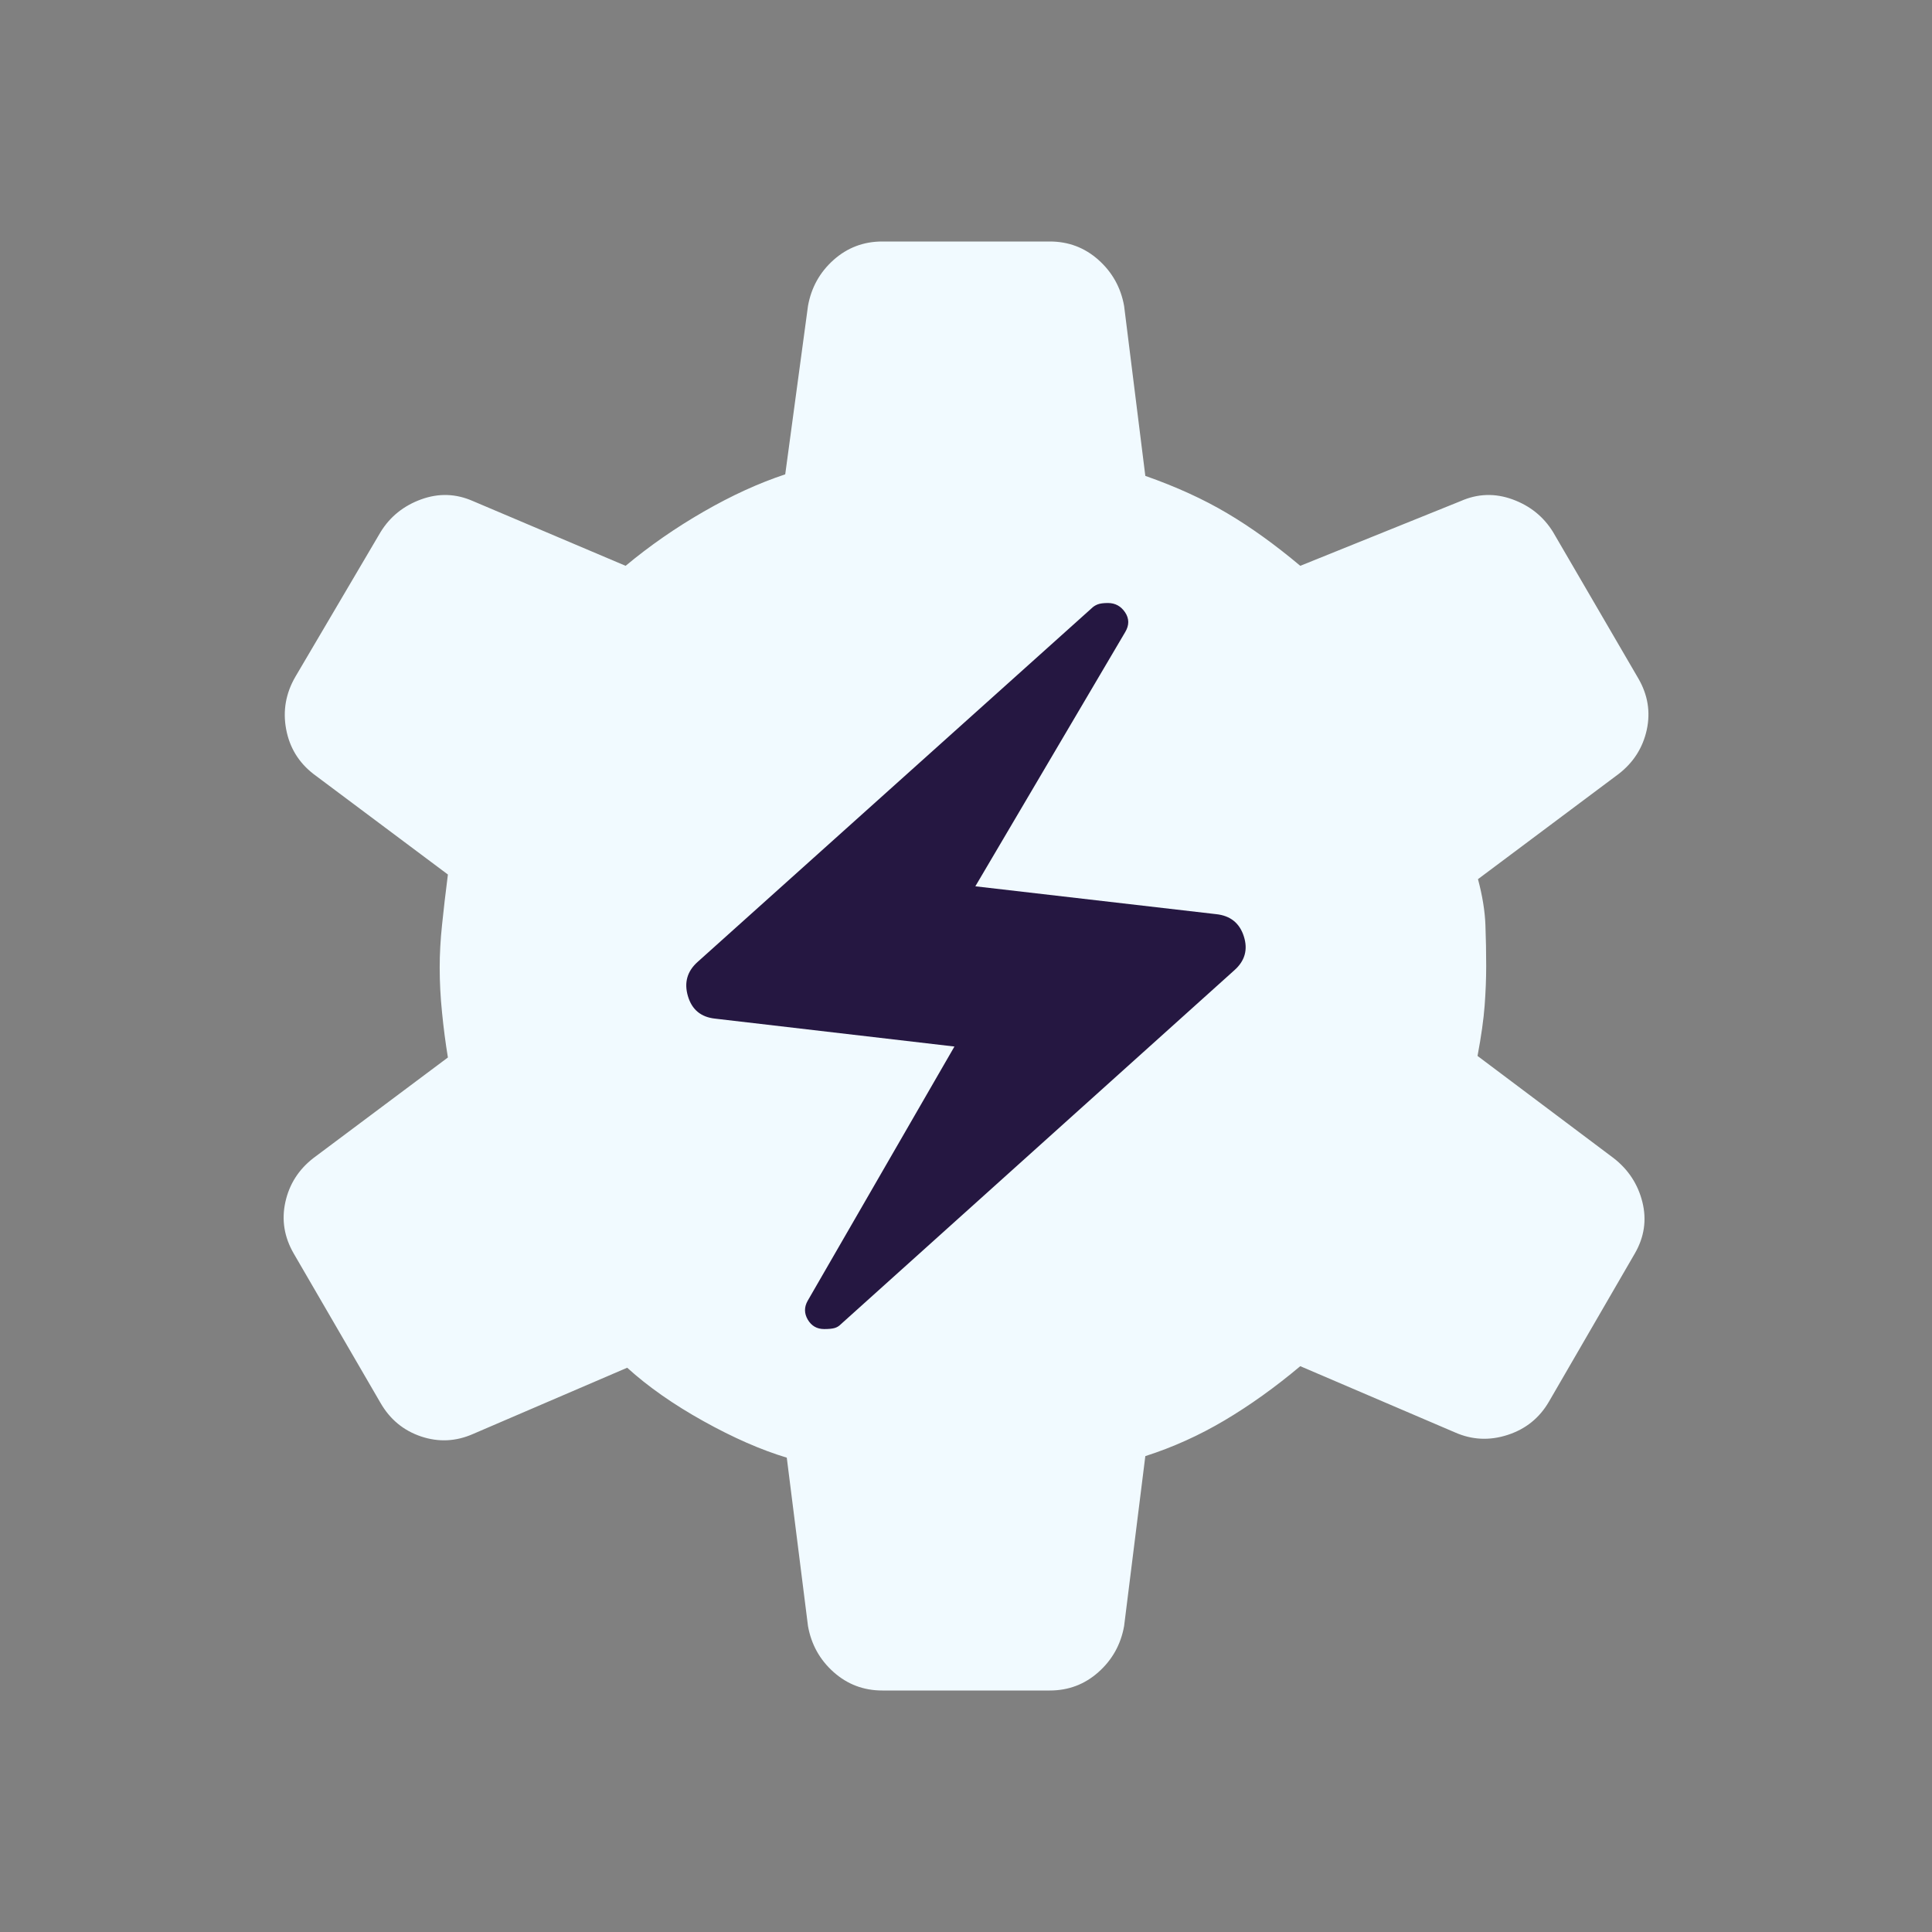 <svg width="60" height="60" viewBox="0 0 60 60" fill="none" xmlns="http://www.w3.org/2000/svg">
<rect x="0" y="0" width="60" height="60" fill="#808080" stroke="none"/>
<g clip-path="url(#clip0_5251_4704)">
<path d="M27.4 52.5C26.82 52.5 26.316 52.309 25.888 51.928C25.46 51.547 25.195 51.07 25.093 50.5L24.434 45.269C23.636 45.029 22.773 44.651 21.845 44.134C20.917 43.618 20.128 43.066 19.478 42.476L14.689 44.534C14.16 44.767 13.623 44.793 13.078 44.611C12.533 44.428 12.113 44.081 11.819 43.572L9.121 38.928C8.827 38.419 8.74 37.886 8.862 37.332C8.984 36.777 9.274 36.322 9.732 35.966L13.91 32.841C13.836 32.39 13.775 31.924 13.728 31.445C13.679 30.966 13.655 30.5 13.655 30.048C13.655 29.628 13.679 29.187 13.728 28.724C13.775 28.26 13.836 27.739 13.91 27.159L9.732 24.034C9.274 23.678 8.992 23.215 8.886 22.644C8.78 22.074 8.875 21.534 9.169 21.024L11.819 16.524C12.113 16.046 12.533 15.708 13.078 15.509C13.623 15.311 14.16 15.328 14.689 15.562L19.429 17.572C20.176 16.95 20.984 16.389 21.853 15.889C22.721 15.389 23.565 15.003 24.386 14.731L25.093 9.5C25.195 8.93 25.46 8.454 25.888 8.072C26.316 7.691 26.82 7.5 27.4 7.5H32.603C33.183 7.5 33.687 7.691 34.114 8.072C34.542 8.454 34.808 8.93 34.91 9.5L35.569 14.779C36.527 15.115 37.374 15.502 38.109 15.938C38.845 16.373 39.602 16.918 40.381 17.572L45.362 15.562C45.891 15.328 46.428 15.311 46.973 15.509C47.518 15.708 47.937 16.046 48.232 16.524L50.881 21.072C51.176 21.581 51.262 22.113 51.141 22.668C51.019 23.223 50.729 23.678 50.271 24.034L45.9 27.303C46.038 27.819 46.115 28.293 46.131 28.724C46.147 29.155 46.155 29.58 46.155 30C46.155 30.388 46.139 30.797 46.107 31.228C46.075 31.659 46.001 32.181 45.886 32.793L50.112 35.966C50.57 36.322 50.868 36.777 51.006 37.332C51.144 37.886 51.065 38.419 50.771 38.928L48.107 43.524C47.812 44.034 47.384 44.38 46.823 44.562C46.262 44.745 45.718 44.719 45.189 44.486L40.381 42.428C39.602 43.082 38.818 43.643 38.03 44.111C37.242 44.578 36.421 44.949 35.569 45.221L34.91 50.5C34.808 51.07 34.542 51.547 34.114 51.928C33.687 52.309 33.183 52.5 32.603 52.5H27.4ZM29.934 36.25C31.678 36.25 33.155 35.644 34.367 34.432C35.578 33.221 36.184 31.744 36.184 30C36.184 28.256 35.578 26.779 34.367 25.567C33.155 24.356 31.678 23.75 29.934 23.75C28.181 23.75 26.701 24.356 25.494 25.567C24.287 26.779 23.684 28.256 23.684 30C23.684 31.744 24.287 33.221 25.494 34.432C26.701 35.644 28.181 36.25 29.934 36.25Z" fill="#F1FAFF"/>
<rect x="22" y="21" width="15" height="18" fill="#F1FAFF"/>
<path d="M29.641 32.501L22.211 31.635C21.77 31.589 21.488 31.356 21.364 30.936C21.24 30.516 21.341 30.161 21.668 29.871L33.896 18.895C33.952 18.839 34.017 18.797 34.091 18.769C34.164 18.741 34.27 18.727 34.408 18.727C34.633 18.727 34.81 18.823 34.941 19.017C35.071 19.212 35.072 19.416 34.944 19.63L30.29 27.525L37.769 28.39C38.209 28.436 38.496 28.666 38.628 29.078C38.76 29.489 38.663 29.84 38.336 30.13L26.108 41.13C26.052 41.187 25.987 41.225 25.913 41.245C25.839 41.265 25.734 41.275 25.596 41.275C25.371 41.275 25.202 41.178 25.087 40.984C24.973 40.79 24.971 40.593 25.084 40.395L29.641 32.501Z" fill="#251741"/>
</g>
<defs>
<clipPath id="clip0_5251_4704">
<rect width="60" height="60" fill="white"/>
</clipPath>
</defs>
</svg>
